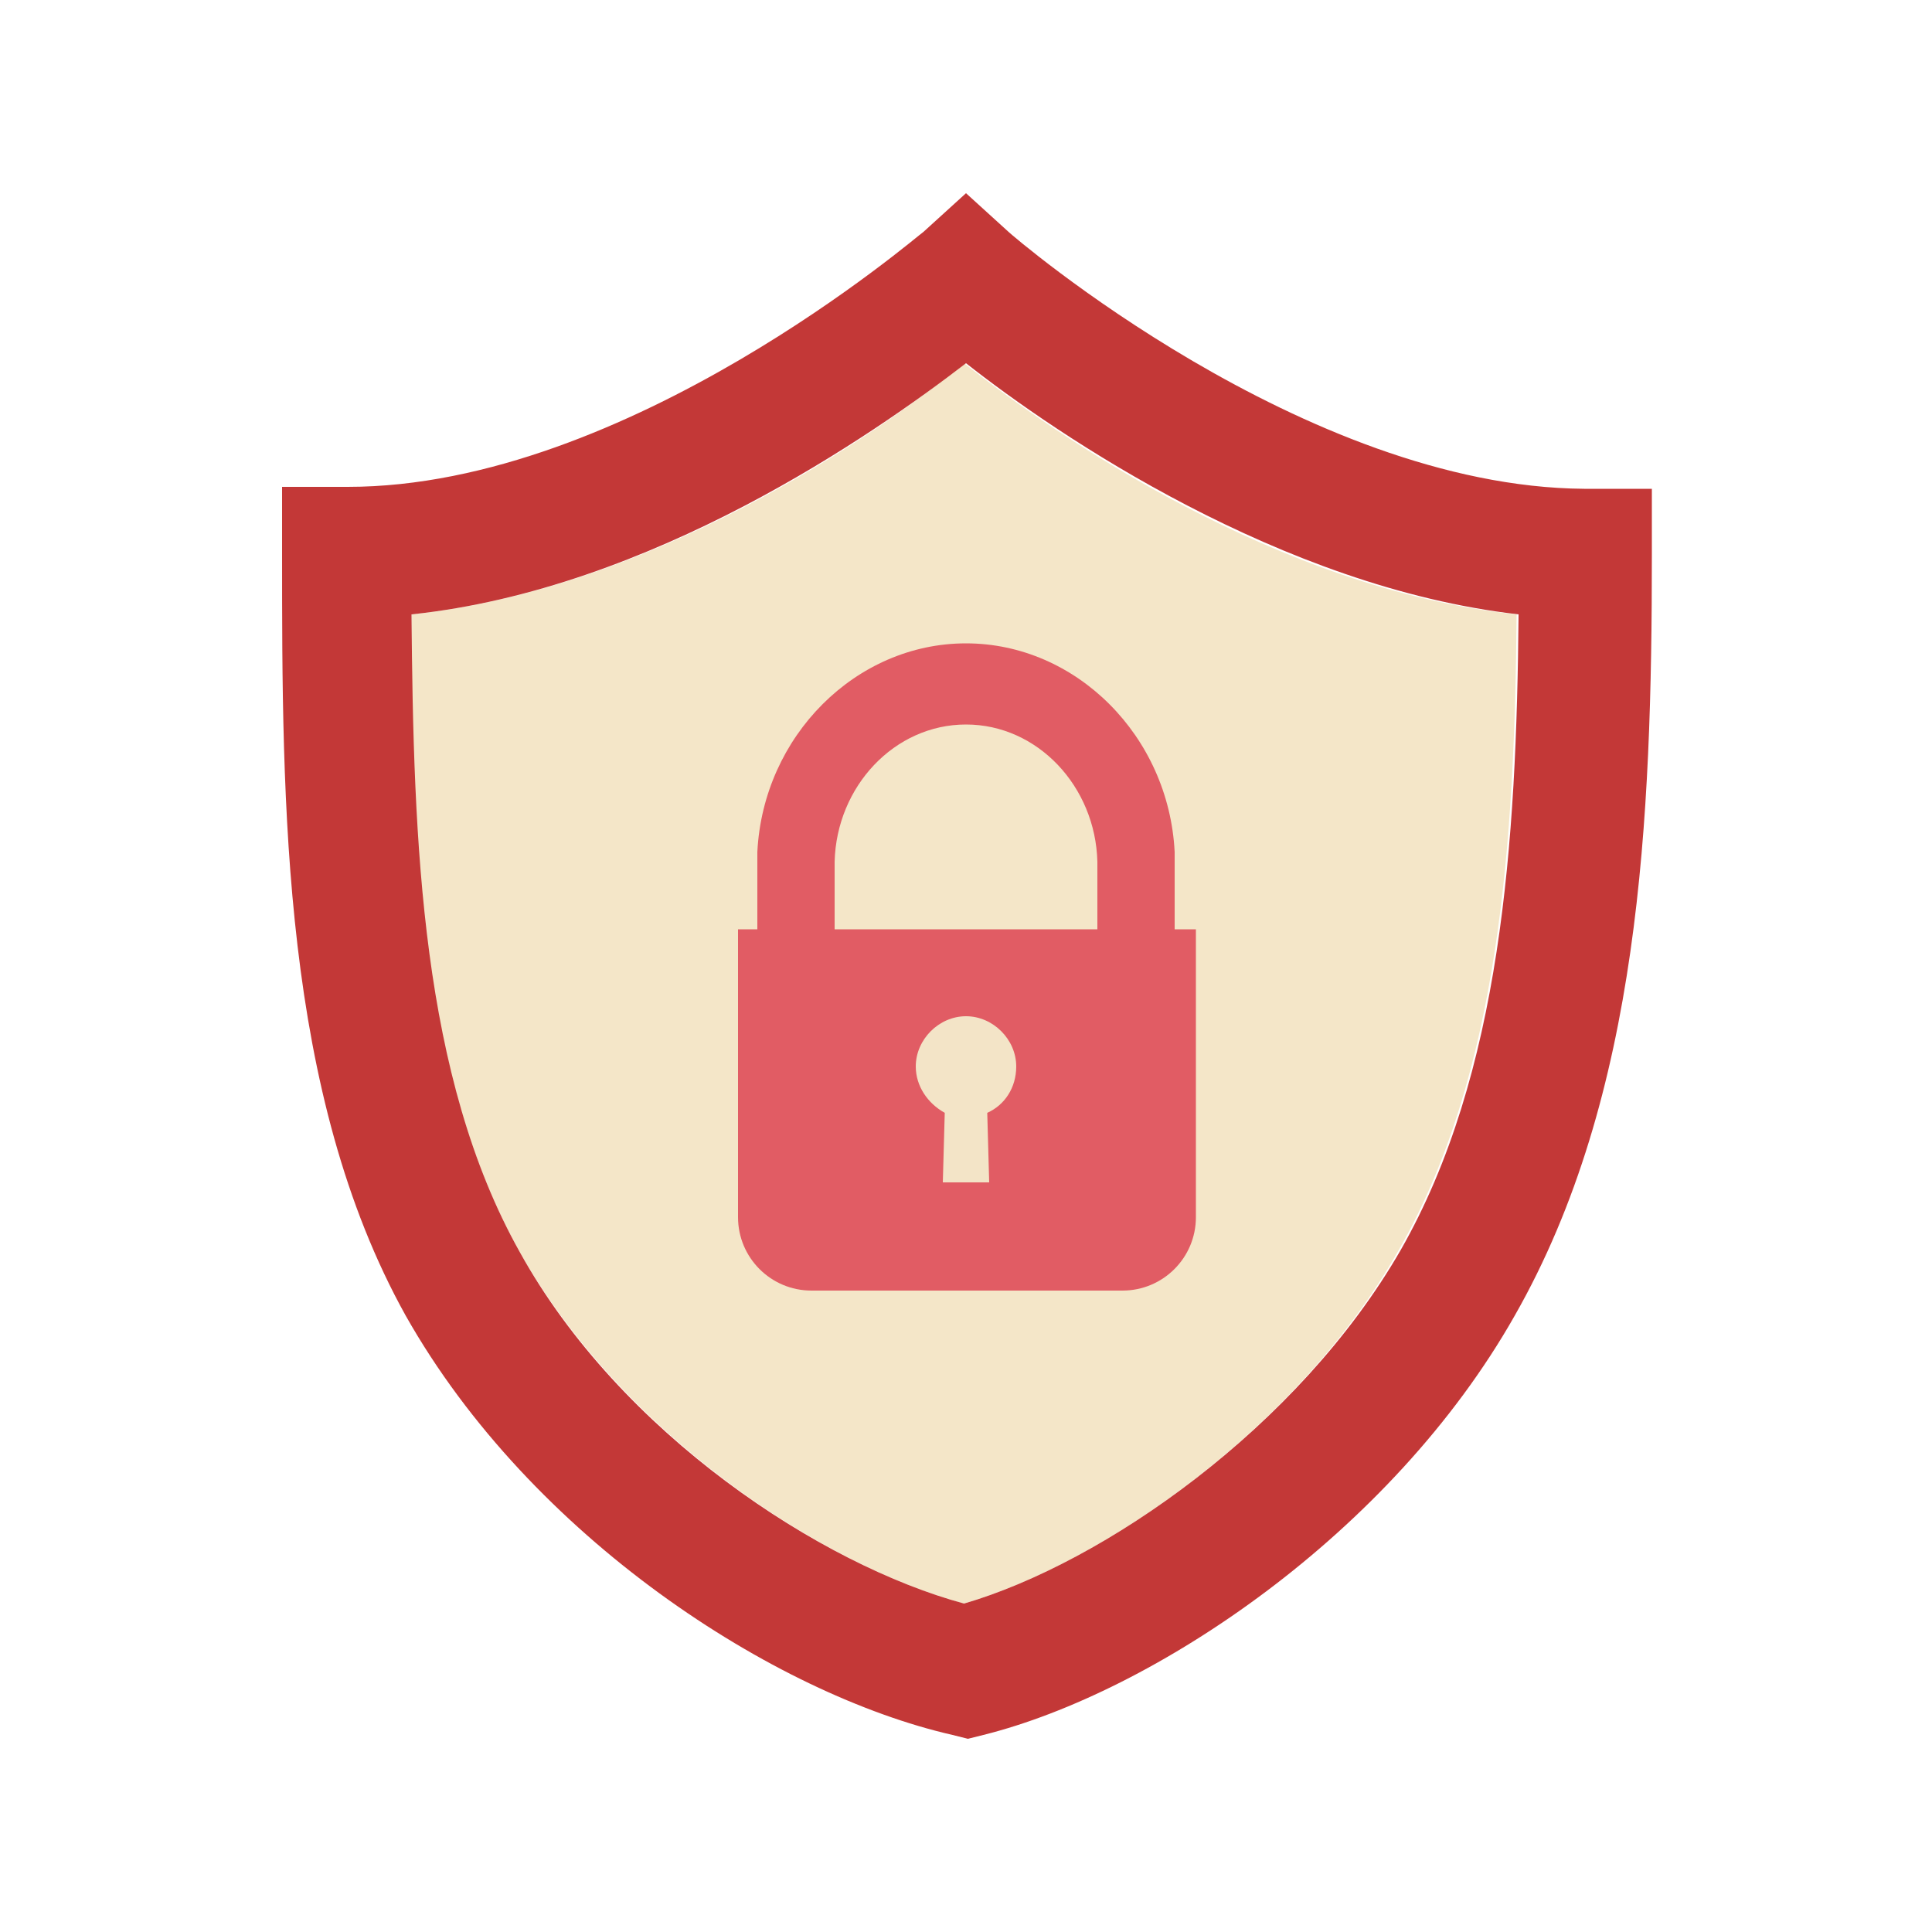 <?xml version="1.0"?>
<svg version="1.1" id="Layer_1" xmlns="http://www.w3.org/2000/svg" x="0" y="0" viewBox="0 0 100 100" xml:space="preserve"><path d="M21.3 31.8c0 11.9.5 23.9 5.6 33 5.3 9.4 15.6 16.2 23 18.2 7.2-2.1 17.3-9.1 22.5-18.3 5.2-9.1 6-21.1 6.1-32.9-12.4-1.3-23.9-9.3-28.6-13-4.6 3.8-16.2 11.7-28.6 13z" fill="#f4e6c8"/><path d="M52.2 12L50 10l-2.2 2c-.2.1-15.3 13.2-29.8 13.2h-3.4v3.4c0 13.1 0 28 6.4 39.5 6.5 11.5 19.1 19.6 28.3 21.7l.8.2.8-.2c8.8-2.2 21.1-10.4 27.5-21.7 6.5-11.4 7.1-25.7 7.1-39.4v-3.4H82C67.5 25.2 52.4 12.2 52.2 12zm20.3 52.7C67.2 73.9 57.1 80.9 49.9 83c-7.4-2-17.8-8.8-23-18.2-5.1-9.1-5.5-21.1-5.6-33 12.4-1.3 23.9-9.3 28.7-13 4.7 3.7 16.3 11.6 28.6 13-.1 11.8-.9 23.8-6.1 32.9z" fill="#c33837"/><path d="M41.2 52c1.1 0 2-.9 2-2v-5.4c.1-3.9 3.1-7.1 6.8-7.1 3.7 0 6.7 3.2 6.8 7.1V50c0 1.1.9 2 2 2s2-.9 2-2v-5.9c-.3-6-5.1-10.8-10.8-10.8s-10.5 4.8-10.8 10.8V50c0 1.1.9 2 2 2z" fill="#e15c64"/><path d="M59.3 48.1H38.2V63c0 2.1 1.7 3.8 3.8 3.8h16.1c2.1 0 3.8-1.7 3.8-3.8V48.1h-2.6z" fill="#e15c64"/><path d="M50 52.6c-1.4 0-2.6 1.2-2.6 2.6 0 1 .6 1.9 1.5 2.4l-.1 3.6h2.4l-.1-3.6c.9-.4 1.5-1.3 1.5-2.4 0-1.4-1.2-2.6-2.6-2.6z" fill="#f3e4c7"/></svg>